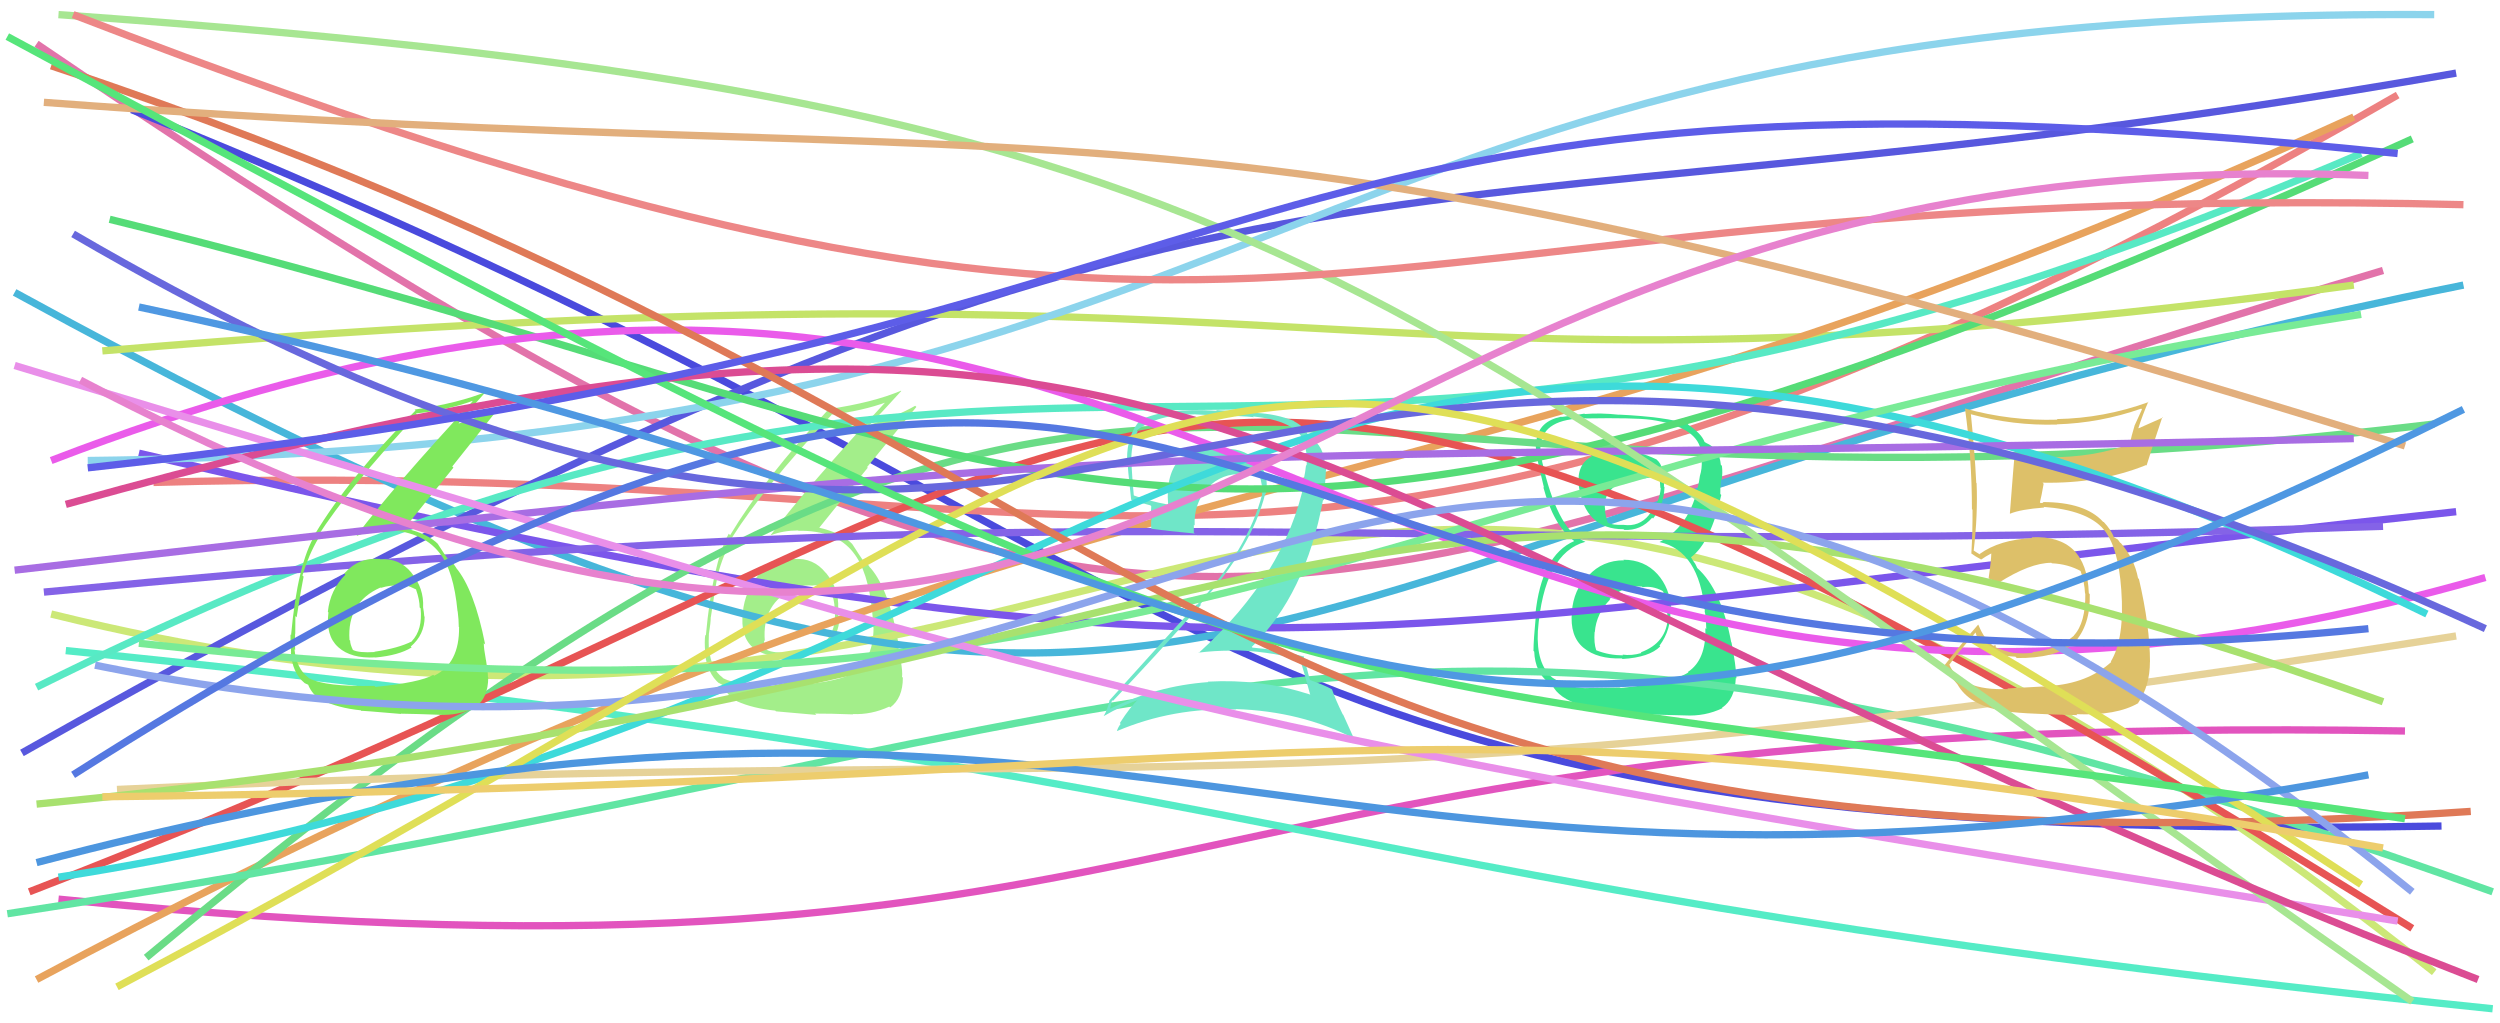 <svg xmlns="http://www.w3.org/2000/svg" width="342" height="140" viewBox="0,0,342,140"><path d="M5 6 C162 113,171 83,326 37" stroke="#e273aa" fill="none"/><path d="M18 15 C175 78,158 116,334 113" stroke="#4a4add" fill="none"/><path d="M21 66 C158 62,179 99,328 13" stroke="#ed8181" fill="none"/><path fill="#a3ee8a" d="M108.63 76.46L108.68 76.50L108.63 76.45Q105.69 76.21 103.75 78.45L103.80 78.51L103.85 78.55Q101.91 80.80 101.61 83.79L101.50 83.68L101.62 83.81Q101.25 87.02 102.96 88.55L102.98 88.57L102.83 88.42Q104.60 90.02 107.89 89.84L107.94 89.89L108.00 89.94Q111.20 89.61 112.93 88.54L113.01 88.61L112.93 88.53Q114.83 86.90 114.83 84.45L114.79 84.40L114.66 84.28Q114.80 83.82 114.68 83.22L114.70 83.24L114.66 83.20Q114.80 80.59 113.06 78.46L113.10 78.50L112.93 78.33Q111.28 76.29 108.65 76.47ZM108.06 94.01L107.94 93.89L107.92 93.87Q101.13 93.96 98.92 92.77L98.93 92.78L98.82 92.66Q97.31 91.57 97.01 88.88L97.05 88.92L96.97 88.84Q96.92 87.78 96.98 86.64L96.91 86.57L96.99 86.65Q97.23 85.16 97.23 84.44L97.21 84.42L97.24 84.44Q97.92 79.92 98.16 78.85L98.17 78.86L98.14 78.82Q98.92 75.84 100.23 73.62L100.21 73.60L100.15 73.53Q104.43 66.75 113.76 56.76L113.64 56.64L113.72 56.72Q117.91 56.24 121.38 54.98L121.29 54.90L121.26 54.87Q110.46 66.56 105.43 73.20L105.45 73.22L105.45 73.22Q107.14 72.57 109.18 72.57L109.13 72.52L109.21 72.61Q114.34 72.53 116.73 75.58L116.64 75.49L116.70 75.55Q118.77 78.10 119.31 83.66L119.42 83.78L119.31 83.67Q119.45 84.82 119.45 85.78L119.44 85.77L119.50 85.83Q119.51 90.74 116.04 92.42L116.03 92.41L116.03 92.40Q114.05 93.30 107.95 93.90ZM111.61 97.74L111.49 97.62L111.49 97.62Q113.58 97.61 116.69 97.73L116.77 97.81L116.64 97.68Q119.21 97.80 121.66 96.66L121.69 96.70L121.78 96.78Q123.51 95.52 123.51 92.71L123.44 92.64L123.40 92.60Q123.49 91.91 123.22 90.35L123.12 90.25L123.11 90.24Q122.90 88.75 122.90 88.03L122.88 88.01L122.91 88.04Q121.66 80.75 119.14 77.75L118.96 77.57L118.98 77.59Q118.88 77.43 118.64 77.07L118.60 77.03L118.16 76.71L118.05 76.66L118.07 76.68Q117.54 75.91 116.58 74.41L116.52 74.36L116.55 74.38Q115.11 72.89 112.00 72.17L111.98 72.14L112.05 72.22Q114.04 69.78 118.71 63.98L118.62 63.89L125.36 55.67L125.20 55.51Q122.76 56.91 118.99 58.10L119.10 58.21L118.98 58.09Q120.48 56.60 123.29 53.49L123.26 53.46L123.25 53.45Q119.43 55.07 113.33 55.97L113.33 55.97L113.35 55.99Q104.55 65.43 99.88 73.21L99.81 73.13L99.69 73.01Q97.46 77.13 96.56 86.94L96.58 86.95L96.48 86.86Q96.35 87.74 96.47 89.24L96.41 89.18L96.41 89.18Q96.71 92.11 98.44 93.55L98.27 93.37L98.29 93.40Q99.03 93.77 98.97 93.83L98.84 93.71L98.88 93.75Q99.53 95.23 100.78 95.89L100.83 95.93L100.84 95.94Q103.00 96.91 106.05 97.21L105.97 97.12L106.15 97.31Q106.16 97.32 111.67 97.80ZM111.19 80.03L111.23 80.07L111.24 80.08Q112.19 79.95 113.68 80.73L113.70 80.74L113.63 80.67Q114.17 82.17 114.17 83.19L114.06 83.08L114.19 83.21Q114.47 86.13 112.98 87.68L112.96 87.67L112.88 87.59Q111.30 88.82 108.01 89.30L108.03 89.31L107.98 89.26Q105.79 89.35 104.95 88.93L104.93 88.90L104.81 88.79Q104.51 88.07 104.51 87.59L104.59 87.67L104.63 87.71Q104.18 82.47 108.78 80.44L108.87 80.52L108.73 80.38Q110.07 79.99 111.26 80.11Z"/><path d="M7 84 C165 123,174 7,333 133" stroke="#cce877" fill="none"/><path d="M2 40 C168 131,158 75,337 39" stroke="#47b6da" fill="none"/><path d="M8 123 C168 139,153 97,329 100" stroke="#e254be" fill="none"/><path fill="#39e48e" d="M222.12 76.61L222.05 76.54L222.16 76.65Q219.22 76.64 217.31 78.74L217.18 78.61L217.22 78.65Q215.26 80.70 215.03 83.69L215.01 83.68L215.04 83.71Q214.72 87.04 216.63 88.62L216.67 88.66L216.63 88.62Q218.53 90.19 221.88 90.07L221.95 90.14L221.96 90.15Q225.63 89.93 227.12 88.43L227.19 88.50L227.02 88.33Q228.68 86.10 228.50 83.23L228.49 83.22L228.64 83.37Q228.43 80.41 226.73 78.53L226.73 78.52L226.75 78.55Q224.95 76.57 222.08 76.57ZM222.05 61.76L221.95 61.66L222.03 61.74Q219.72 61.47 217.63 62.25L217.75 62.37L217.79 62.41Q215.63 63.54 215.99 66.47L216.01 66.49L215.98 66.46Q216.83 72.40 222.10 72.40L222.07 72.37L222.18 72.49Q224.47 72.62 226.02 70.82L226.17 70.97L226.14 70.93Q227.64 69.09 227.70 66.64L227.68 66.61L227.63 66.56Q227.76 63.83 226.63 62.87L226.70 62.95L226.61 62.85Q224.06 61.62 222.02 61.74ZM221.64 94.08L221.61 94.05L216.91 94.13L216.91 94.14Q214.46 94.08 212.37 92.70L212.30 92.63L212.35 92.68Q210.14 90.83 210.38 86.34L210.37 86.33L210.38 86.34Q211.20 75.68 216.88 74.12L216.92 74.16L216.85 74.10Q213.32 72.71 211.22 64.28L211.07 64.12L211.24 64.29Q210.63 62.01 210.75 60.75L210.75 60.75L210.80 60.81Q211.11 57.28 216.91 57.22L217.10 57.41L216.93 57.24Q223.58 57.13 225.86 57.43L225.94 57.52L225.86 57.43Q231.94 58.31 232.66 61.48L232.73 61.56L232.71 61.53Q232.85 62.46 232.85 63.06L232.81 63.02L232.80 63.00Q232.85 64.13 232.55 65.09L232.60 65.14L232.55 65.08Q231.63 71.76 227.02 74.15L227.00 74.13L227.02 74.15Q232.45 75.34 233.23 83.65L233.20 83.62L233.18 83.61Q233.36 84.03 233.42 86.06L233.29 85.92L233.29 85.93Q233.43 90.25 230.91 91.92L230.97 91.98L230.97 91.98Q228.86 93.40 221.68 94.12ZM225.30 97.80L225.23 97.73L230.52 97.87L230.52 97.87Q233.24 98.02 235.63 96.88L235.62 96.87L235.57 96.82Q237.34 95.66 237.46 92.73L237.39 92.66L237.55 92.82Q237.47 90.95 236.87 87.89L236.86 87.88L236.83 87.85Q235.47 80.63 232.18 77.70L232.18 77.69L231.91 77.13L231.64 76.74L231.35 76.27L231.32 76.24Q234.03 74.23 235.47 67.71L235.37 67.61L235.34 67.57Q235.31 66.95 235.43 65.63L235.56 65.77L235.52 65.72Q235.68 64.69 235.56 63.73L235.48 63.65L235.41 63.58Q235.22 61.36 233.37 60.58L233.33 60.54L233.46 60.61L233.22 60.49L233.18 60.45Q232.78 59.34 230.93 58.08L230.90 58.05L230.91 58.00L230.93 58.02Q227.89 57.02 221.49 56.72L221.41 56.63L221.52 56.74Q218.96 56.46 216.81 56.64L216.79 56.62L216.75 56.58Q215.65 56.80 213.62 57.04L213.53 56.95L213.58 57.00Q210.55 57.62 210.19 60.19L210.09 60.10L210.05 60.06Q210.10 60.94 210.16 62.20L210.05 62.09L210.19 62.23Q210.32 63.02 211.22 66.73L211.25 66.76L211.12 66.62Q212.51 71.84 215.26 73.94L215.17 73.84L215.38 74.06L215.35 74.02Q210.87 75.95 210.03 84.09L210.08 84.13L210.11 84.16Q209.78 87.60 209.78 89.04L209.74 88.99L209.88 89.14Q210.00 91.95 211.85 93.38L211.83 93.36L211.80 93.33Q212.05 93.52 212.47 93.82L212.43 93.78L212.33 93.68Q214.02 97.35 225.21 97.71ZM224.62 80.25L224.62 80.24L224.70 80.33Q226.04 80.11 227.42 80.83L227.51 80.93L227.52 80.93Q228.10 82.47 228.04 83.31L228.00 83.27L227.95 83.21Q228.10 83.79 228.10 84.27L228.13 84.29L228.17 84.34Q228.05 87.92 224.46 89.24L224.45 89.23L224.55 89.33Q223.21 89.73 221.95 89.55L221.97 89.56L222.05 89.64Q220.17 89.67 218.37 88.96L218.40 88.98L218.36 88.94Q218.03 88.01 218.14 86.45L218.24 86.55L218.17 86.47Q218.37 83.93 220.26 82.02L220.18 81.94L220.19 81.95Q222.10 80.06 224.61 80.24ZM225.09 65.47L225.05 65.42L225.06 65.44Q226.23 65.17 227.07 65.41L227.03 65.37L227.14 66.73L227.19 66.79Q227.02 68.83 225.59 70.41L225.71 70.54L225.60 70.43Q224.25 72.10 222.09 71.80L222.02 71.73L222.09 71.80Q220.60 71.86 219.95 71.51L219.91 71.47L219.94 71.50Q219.72 70.92 219.54 69.84L219.71 70.01L219.61 69.91Q219.19 67.69 221.10 66.38L221.17 66.45L221.17 66.45Q222.86 65.38 225.07 65.44Z"/><path d="M3 103 C173 7,182 37,336 10" stroke="#5858de" fill="none"/><path d="M14 48 C192 33,180 58,322 39" stroke="#c4e368" fill="none"/><path d="M19 62 C173 98,177 87,336 70" stroke="#7b56eb" fill="none"/><path d="M9 89 C186 107,176 121,341 138" stroke="#55ecc6" fill="none"/><path d="M5 134 C153 55,186 78,322 16" stroke="#e8a35d" fill="none"/><path d="M12 63 C182 61,171 1,333 2" stroke="#8cd4ec" fill="none"/><path d="M5 94 C154 20,162 90,323 21" stroke="#58e9c4" fill="none"/><path d="M20 131 C160 14,158 79,333 58" stroke="#6adc86" fill="none"/><path d="M1 125 C172 99,188 67,341 122" stroke="#61e5a3" fill="none"/><path d="M4 122 C170 58,150 15,330 127" stroke="#e75454" fill="none"/><path d="M6 81 C162 66,178 77,326 72" stroke="#8463e7" fill="none"/><path fill="#6fe6c8" d="M177.91 90.32L177.83 90.25L177.86 90.28Q178.40 91.89 179.24 95.06L179.17 95.00L179.16 94.99Q172.47 92.84 165.23 93.25L165.40 93.43L165.28 93.31Q158.20 93.83 151.92 96.94L151.76 96.77L151.86 96.88Q152.11 95.69 152.17 95.81L152.32 95.96L152.25 95.89Q158.13 89.69 164.29 82.75L164.37 82.82L164.19 82.65Q171.23 74.90 173.08 67.55L173.12 67.59L173.15 67.62Q173.76 64.76 171.76 62.91L171.72 62.87L171.74 62.88Q169.88 61.18 167.07 61.42L167.06 61.40L167.00 61.35Q166.42 61.25 165.89 61.25L165.87 61.23L165.87 61.23Q163.60 61.35 161.62 62.79L161.49 62.65L161.51 62.68Q159.44 64.80 159.80 68.99L159.94 69.13L159.87 69.05Q157.05 68.51 155.14 67.79L155.19 67.84L155.10 67.75Q154.90 65.64 154.78 63.36L154.68 63.27L154.77 63.35Q154.68 60.81 155.64 59.02L155.58 58.96L155.51 58.89Q158.26 56.68 163.53 56.68L163.54 56.69L166.44 56.84L166.48 56.87Q170.03 56.89 171.52 57.07L171.56 57.11L171.42 56.97Q178.26 57.65 178.68 61.48L178.71 61.51L178.61 61.42Q178.86 62.44 178.74 63.69L178.65 63.60L178.67 63.62Q178.57 64.60 178.33 65.67L178.34 65.69L178.47 65.81Q175.89 78.55 163.98 89.32L163.90 89.24L163.95 89.28Q166.13 89.01 168.28 89.01L168.22 88.95L168.21 88.94Q173.37 89.01 177.85 90.27ZM176.90 57.49L177.07 57.65L176.99 57.57Q174.53 56.61 171.83 56.49L171.69 56.35L166.37 56.11L166.46 56.20Q159.43 55.75 155.96 57.48L156.00 57.53L155.96 57.49Q154.18 59.53 154.18 62.77L154.31 62.90L154.20 62.78Q154.26 63.92 154.74 68.35L154.77 68.38L154.79 68.40Q155.52 68.65 157.37 69.13L157.49 69.25L157.42 70.79L157.53 70.90Q157.40 71.55 157.52 72.38L157.53 72.40L157.46 72.33Q159.56 72.63 163.45 72.99L163.33 72.87L163.31 72.85Q163.32 72.32 163.32 71.78L163.38 71.85L163.43 71.89Q163.29 68.88 165.20 66.76L165.17 66.73L165.19 66.74Q167.18 64.69 169.99 64.87L169.88 64.76L170.00 64.88Q171.12 64.87 172.31 65.11L172.45 65.24L172.36 65.15Q172.50 65.71 172.61 66.36L172.60 66.34L172.66 66.41Q172.75 67.10 172.63 67.64L172.58 67.59L172.66 67.66Q170.69 75.14 163.75 82.74L163.74 82.73L163.70 82.70Q160.37 86.25 151.82 95.76L151.70 95.64L151.80 95.74Q151.52 97.07 150.98 97.97L151.01 98.00L150.98 97.97Q153.43 96.54 155.83 95.70L155.86 95.73L155.77 95.64Q154.68 96.59 153.19 98.92L153.25 98.98L153.30 99.04Q152.98 99.43 152.80 99.97L152.84 100.01L152.83 100.00Q160.47 96.76 169.09 97.06L169.17 97.14L169.04 97.00Q178.01 97.30 185.19 101.01L185.23 101.05L183.76 97.79L183.68 97.71Q182.65 95.60 182.23 94.34L182.21 94.32L182.16 94.27Q181.09 93.68 179.18 93.02L179.17 93.02L179.20 93.05Q178.90 91.85 178.30 89.70L178.31 89.71L178.43 89.82Q174.92 88.89 171.33 88.59L171.32 88.58L171.24 88.50Q178.61 81.33 181.00 68.35L181.12 68.47L181.42 63.92L181.24 63.74Q181.16 60.97 179.25 59.90L179.39 60.04L179.27 59.97L179.23 59.94Q179.15 59.80 179.03 59.80L179.12 59.89L178.97 59.74Q178.80 58.61 177.06 57.65Z"/><path d="M15 30 C153 64,158 97,330 19" stroke="#55dc77" fill="none"/><path fill="#80e85d" d="M52.00 76.49L52.07 76.56L51.97 76.46Q49.04 76.22 47.09 78.46L47.22 78.59L47.25 78.62Q45.15 80.71 44.85 83.70L44.94 83.79L44.93 83.78Q44.54 86.97 46.24 88.50L46.24 88.50L46.29 88.55Q48.03 90.11 51.32 89.93L51.32 89.93L51.34 89.95Q54.57 89.65 56.31 88.57L56.37 88.64L56.19 88.45Q58.09 86.83 58.09 84.37L58.02 84.30L58.04 84.33Q58.00 83.69 57.88 83.09L57.86 83.07L57.88 83.09Q58.02 80.47 56.28 78.35L56.32 78.38L56.27 78.33Q54.65 76.33 52.02 76.51ZM51.36 93.98L51.30 93.92L51.22 93.83Q44.47 93.97 42.26 92.77L42.15 92.66L42.19 92.70Q40.58 91.51 40.28 88.82L40.27 88.81L40.38 88.92Q40.31 87.83 40.37 86.70L40.34 86.66L40.39 86.72Q40.41 85.00 40.41 84.29L40.41 84.28L40.58 84.45Q41.29 79.96 41.53 78.89L41.50 78.85L41.37 78.72Q42.25 75.84 43.57 73.62L43.40 73.45L43.40 73.46Q47.73 66.71 57.06 56.72L57.01 56.68L56.90 56.56Q61.12 56.12 64.59 54.86L64.57 54.84L64.64 54.91Q53.82 66.59 48.80 73.23L48.94 73.37L48.86 73.29Q50.51 72.60 52.54 72.60L52.42 72.49L52.41 72.48Q57.70 72.56 60.10 75.61L60.04 75.56L60.14 75.66Q62.06 78.05 62.59 83.62L62.67 83.69L62.61 83.63Q62.76 84.79 62.76 85.75L62.88 85.87L62.80 85.80Q62.86 90.76 59.39 92.44L59.38 92.42L59.27 92.32Q57.46 93.37 51.35 93.97ZM54.82 97.61L54.85 97.64L54.83 97.63Q56.96 97.66 60.07 97.78L59.98 97.69L60.08 97.79Q62.65 97.91 65.11 96.78L65.11 96.78L65.05 96.72Q66.79 95.47 66.79 92.66L66.86 92.73L66.75 92.61Q66.75 91.83 66.48 90.28L66.45 90.26L66.47 90.27Q66.18 88.70 66.18 87.98L66.33 88.13L66.37 88.16Q64.88 80.64 62.37 77.65L62.37 77.65L62.45 77.73Q62.27 77.48 62.03 77.12L62.04 77.14L61.49 76.71L61.42 76.69L61.45 76.73Q60.82 75.86 59.86 74.36L59.91 74.41L59.98 74.48Q58.57 73.01 55.46 72.29L55.45 72.28L55.38 72.21Q57.37 69.77 62.03 63.97L61.87 63.81L68.50 55.49L68.68 55.66Q66.08 56.89 62.31 58.08L62.46 58.24L62.48 58.25Q63.78 56.56 66.59 53.45L66.73 53.59L66.67 53.53Q62.83 55.13 56.72 56.03L56.84 56.15L56.85 56.15Q47.75 65.30 43.08 73.07L43.12 73.12L43.13 73.12Q40.71 77.05 39.82 86.86L39.89 86.94L39.74 86.79Q39.70 87.76 39.82 89.26L39.74 89.18L39.79 89.23Q39.96 92.03 41.69 93.46L41.65 93.42L41.69 93.46Q42.29 93.70 42.23 93.76L42.15 93.68L42.15 93.68Q42.78 95.15 44.04 95.81L44.16 95.93L43.99 95.76Q46.30 96.87 49.35 97.17L49.41 97.23L49.43 97.25Q49.37 97.19 54.87 97.67ZM54.64 80.14L54.45 79.96L54.49 80.00Q55.43 79.87 56.93 80.64L56.99 80.70L56.91 80.63Q57.41 82.08 57.41 83.10L57.57 83.26L57.54 83.23Q57.83 86.15 56.34 87.71L56.37 87.74L56.36 87.73Q54.50 88.68 51.21 89.16L51.25 89.20L51.25 89.20Q49.10 89.33 48.27 88.91L48.27 88.91L48.28 88.92Q47.90 88.13 47.90 87.65L47.92 87.66L47.81 87.55Q47.45 82.41 52.05 80.37L52.22 80.54L52.10 80.42Q53.43 80.01 54.62 80.13Z"/><path d="M16 108 C165 101,171 113,336 87" stroke="#e6d298" fill="none"/><path d="M7 63 C168 1,183 124,340 79" stroke="#ea5bea" fill="none"/><path fill="#ddc069" d="M274.64 94.21L274.69 94.26L274.69 94.26Q268.20 94.53 266.65 90.88L266.68 90.91L266.68 90.92Q267.80 89.34 270.25 86.53L270.32 86.60L270.27 86.54Q270.98 89.65 275.71 89.83L275.82 89.95L275.90 90.02Q281.16 90.08 283.73 87.98L283.79 88.04L283.72 87.97Q286.00 85.52 285.88 81.28L285.88 81.28L285.75 81.15Q285.46 73.14 277.92 73.50L278.00 73.58L278.03 73.61Q273.56 73.81 270.81 75.79L270.92 75.89L270.27 75.49L269.94 75.27L270.00 75.33Q270.58 70.41 270.40 66.10L270.26 65.96L270.35 66.05Q270.15 61.91 269.62 56.70L269.73 56.81L269.58 56.66Q275.42 58.26 281.40 58.08L281.41 58.09L281.38 58.05Q287.30 57.87 292.92 55.90L293.02 56.00L291.99 58.26L292.00 58.26Q291.61 59.55 291.31 60.87L291.38 60.94L291.22 60.78Q286.48 62.56 280.38 62.56L280.32 62.50L280.35 62.53Q277.93 62.39 275.60 62.15L275.76 62.31L275.60 62.15Q275.49 63.24 274.95 70.24L275.06 70.34L274.99 70.27Q276.43 69.67 279.66 69.43L279.47 69.25L279.56 69.34Q285.50 69.78 287.78 72.41L287.67 72.30L287.67 72.30Q289.77 74.64 290.19 80.68L290.21 80.71L290.19 80.68Q290.68 87.33 288.76 90.50L288.74 90.48L288.82 90.56Q285.58 93.49 280.38 93.84L280.32 93.79L280.40 93.86Q278.80 93.94 274.61 94.18ZM284.08 97.73L284.12 97.77L284.05 97.70Q289.54 97.92 292.53 96.18L292.54 96.20L292.50 96.16Q294.11 93.82 294.11 90.53L294.02 90.43L294.12 90.54Q294.11 85.68 292.61 79.22L292.49 79.09L292.48 79.08Q291.99 76.45 290.08 74.23L290.11 74.26L290.05 74.27L289.73 73.82L289.10 73.44L289.20 73.53Q288.78 72.45 287.76 71.37L287.78 71.40L287.72 71.40L287.70 71.38Q285.24 68.68 279.44 68.68L279.54 68.78L279.16 68.82L279.06 68.72Q279.27 67.91 279.57 66.18L279.42 66.03L279.42 66.03Q287.24 66.19 293.59 63.62L293.64 63.68L293.65 63.69Q294.32 61.48 295.81 57.05L295.88 57.12L292.56 58.59L292.53 58.56Q293.11 56.75 293.89 54.95L293.85 54.92L293.94 55.00Q287.83 57.21 281.37 57.33L281.42 57.38L281.45 57.41Q275.02 57.61 268.79 55.88L268.79 55.88L268.81 55.89Q269.76 62.71 269.76 69.65L269.86 69.75L269.84 69.72Q269.86 72.74 269.68 75.73L269.73 75.78L269.62 75.67Q270.14 76.07 271.03 76.55L271.03 76.55L271.03 76.54Q271.55 76.16 272.57 75.62L272.60 75.66L272.42 75.47Q272.40 76.71 272.04 79.11L272.00 79.06L272.04 79.11Q272.77 79.47 273.42 79.83L273.31 79.71L273.36 79.76Q277.70 76.99 280.63 76.99L280.67 77.03L280.70 77.06Q282.89 77.15 284.74 78.17L284.66 78.09L284.59 78.01Q285.17 79.67 285.23 81.17L285.34 81.28L285.27 81.21Q285.32 85.21 283.70 86.94L283.66 86.90L283.72 86.96Q281.54 88.85 278.01 89.21L277.97 89.17L278.12 89.31Q276.63 89.44 275.55 89.32L275.57 89.34L275.57 89.34Q274.19 89.09 272.99 88.55L273.02 88.58L273.01 88.27L272.69 88.31L272.80 88.43Q271.49 87.58 270.65 85.49L270.73 85.57L270.61 85.45Q268.58 87.73 265.95 91.08L265.95 91.08L265.84 90.97Q266.49 92.16 267.81 93.66L267.79 93.65L267.79 93.64Q269.39 96.44 273.82 97.21L273.91 97.31L273.80 97.20Q275.75 97.65 284.18 97.83Z"/><path d="M8 120 C162 96,172 6,332 84" stroke="#3edada" fill="none"/><path d="M19 88 C164 104,187 64,323 43" stroke="#79eb96" fill="none"/><path d="M5 110 C181 93,184 45,326 96" stroke="#a8e16f" fill="none"/><path d="M2 78 C175 58,151 64,322 60" stroke="#a86de3" fill="none"/><path d="M2 50 C161 98,159 99,328 126" stroke="#e98fe9" fill="none"/><path d="M8 2 C177 14,187 37,330 137" stroke="#a7e692" fill="none"/><path d="M10 2 C178 67,174 24,337 28" stroke="#ed8787" fill="none"/><path d="M9 69 C170 24,167 67,339 134" stroke="#db4c93" fill="none"/><path d="M7 9 C166 62,160 123,338 111" stroke="#df7957" fill="none"/><path d="M6 14 C154 25,159 8,329 61" stroke="#e2af7d" fill="none"/><path d="M13 91 C171 123,184 4,330 122" stroke="#8ca4ec" fill="none"/><path d="M10 32 C161 120,161 4,340 86" stroke="#6868dd" fill="none"/><path d="M16 135 C177 50,162 15,323 121" stroke="#dfdf57" fill="none"/><path d="M5 118 C158 78,173 134,324 106" stroke="#4d96df" fill="none"/><path d="M10 106 C175 1,156 103,324 86" stroke="#5578e1" fill="none"/><path d="M1 5 C188 106,164 88,329 112" stroke="#56e57a" fill="none"/><path d="M14 109 C188 107,188 92,326 116" stroke="#edcd6d" fill="none"/><path d="M11 52 C166 133,169 18,324 24" stroke="#e782ce" fill="none"/><path d="M12 64 C186 45,164 4,328 21" stroke="#5d5de8" fill="none"/><path d="M19 42 C190 78,188 130,337 56" stroke="#4f98e2" fill="none"/></svg>